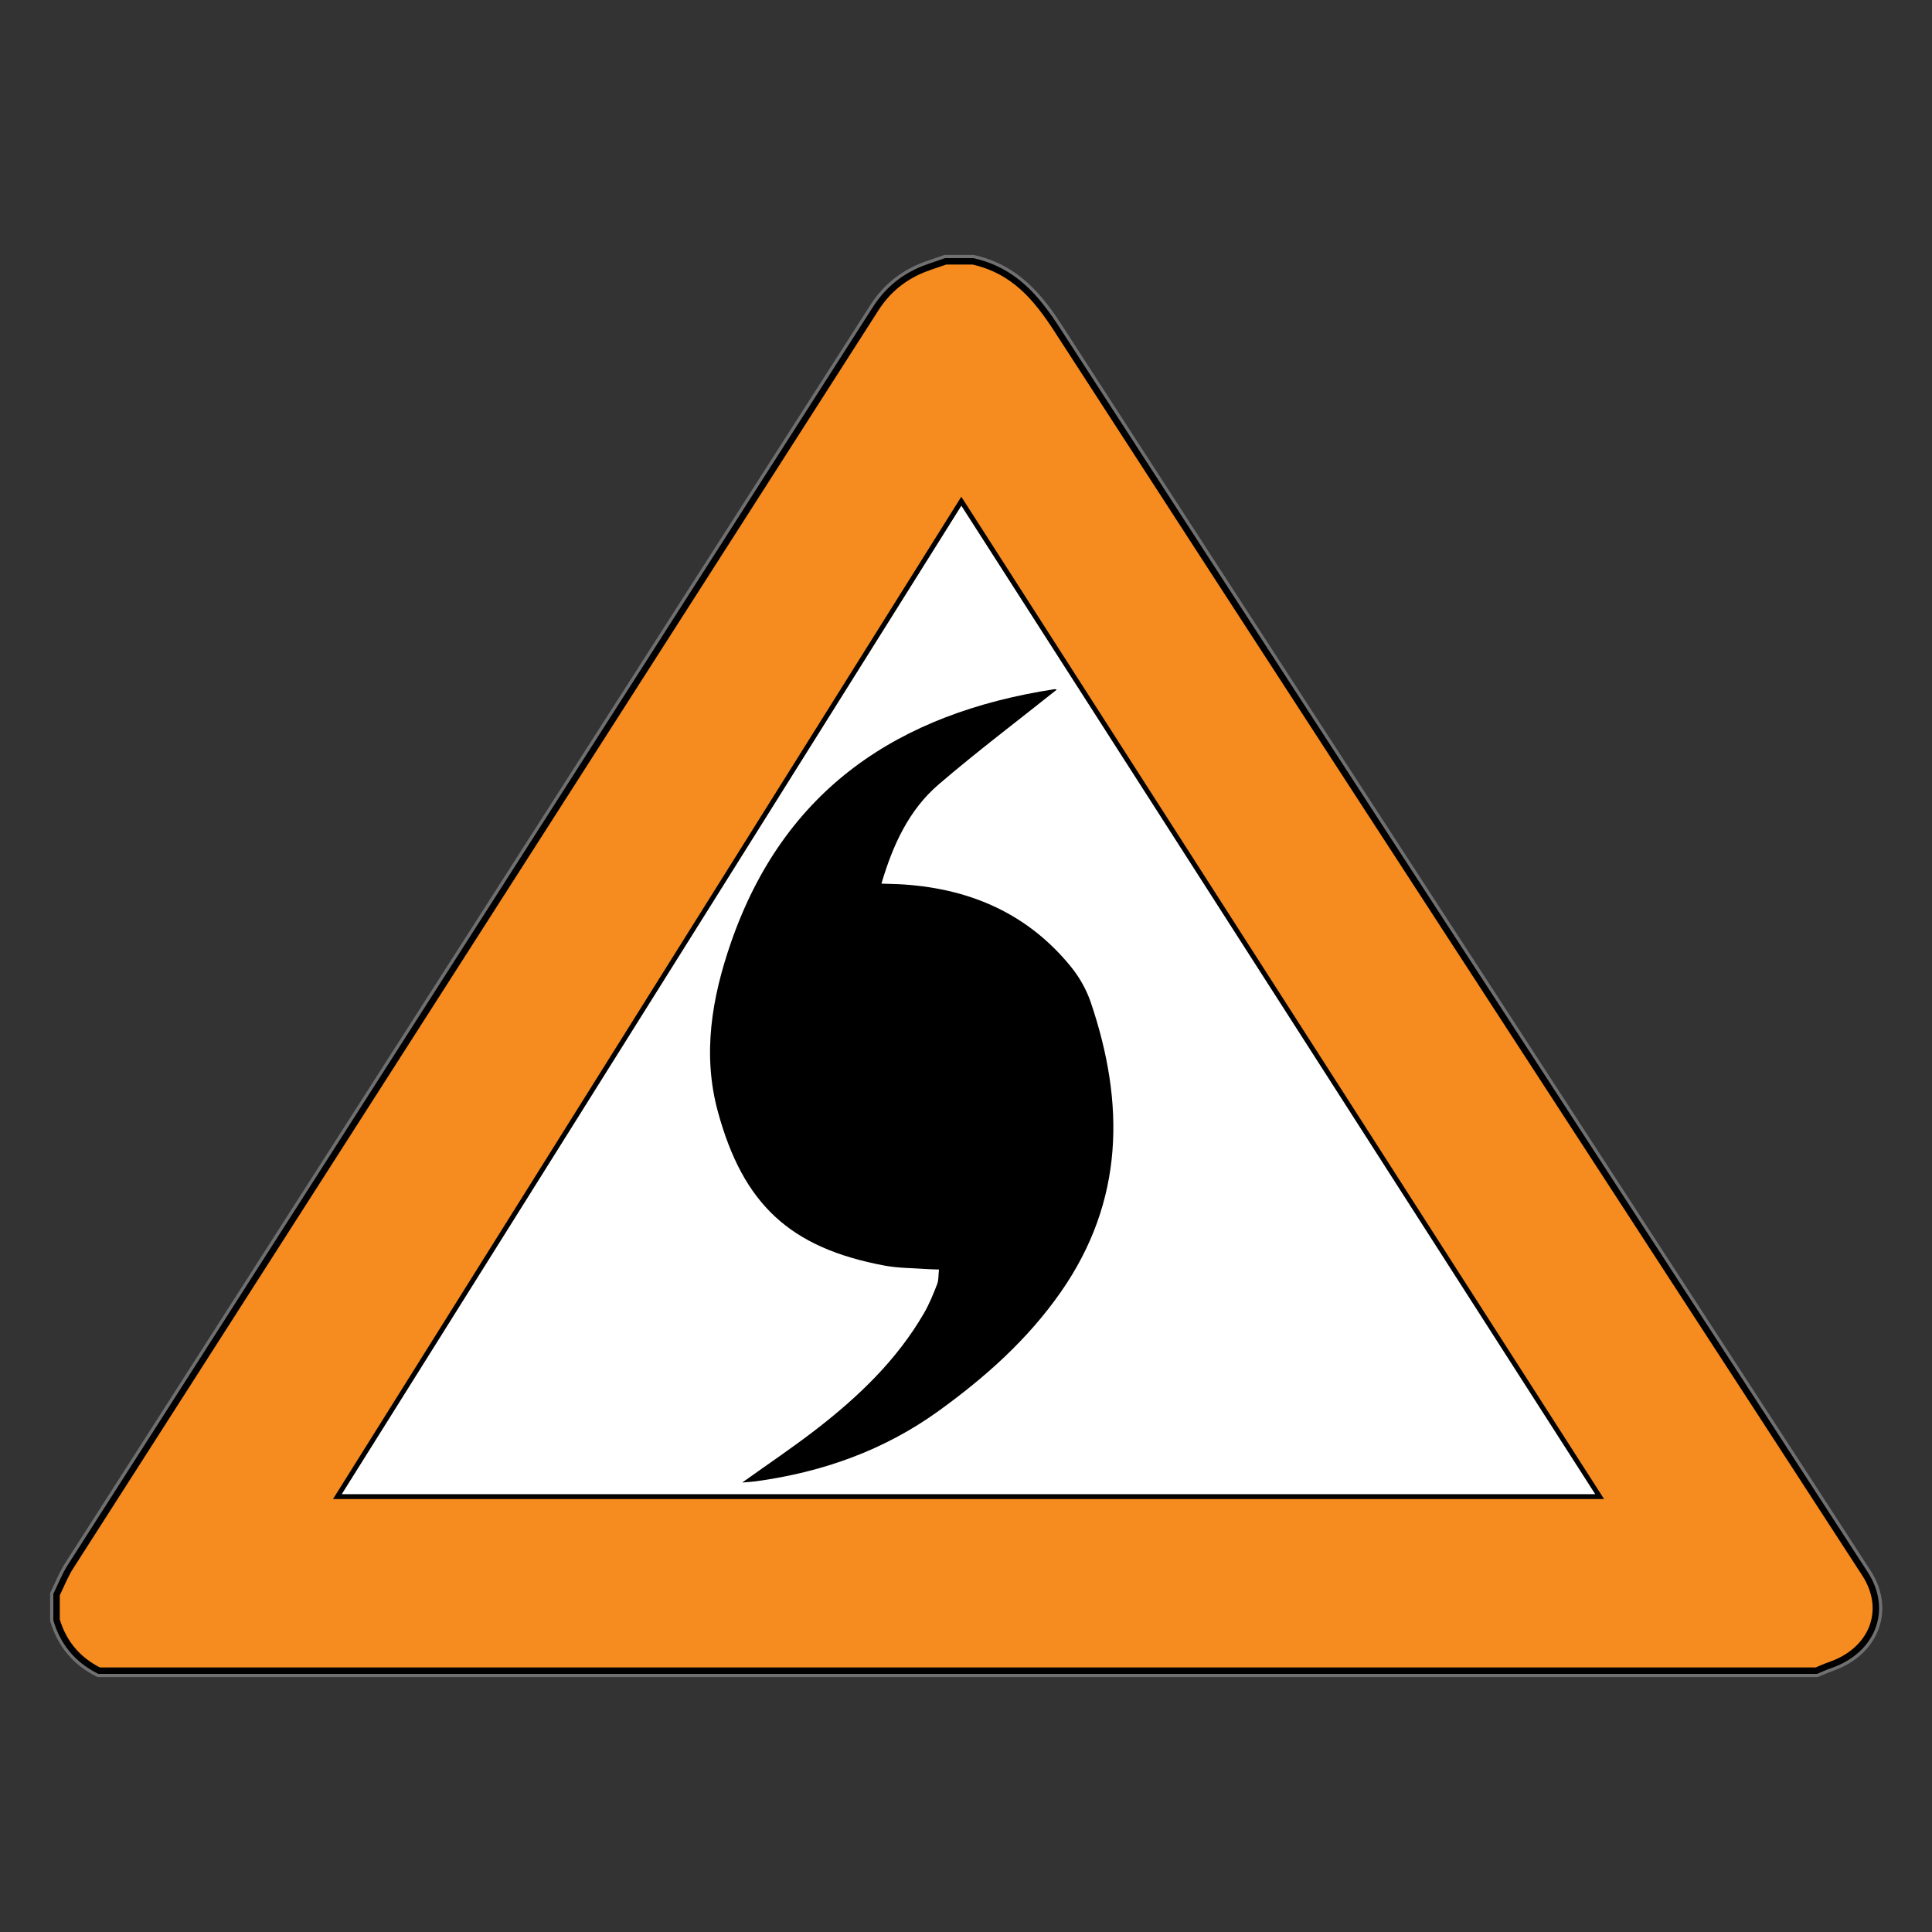 <?xml version="1.0" encoding="iso-8859-1"?>
<!-- Generator: Adobe Illustrator 16.0.0, SVG Export Plug-In . SVG Version: 6.00 Build 0)  -->
<!DOCTYPE svg PUBLIC "-//W3C//DTD SVG 1.1//EN" "http://www.w3.org/Graphics/SVG/1.1/DTD/svg11.dtd">
<svg version="1.1" id="Layer_1" xmlns="http://www.w3.org/2000/svg" xmlns:xlink="http://www.w3.org/1999/xlink" x="0px" y="0px"
	 width="600px" height="600px" viewBox="0 0 600 600" style="enable-background:new 0 0 600 600;" xml:space="preserve">
<rect x="0" y="0" width="600" height="600" fill="#333333" stroke="none"/>
<g style="opacity:0.3;">
	<path style="fill:#FFFFFF;" d="M302.145,81.164c12.775,2.862,19.796,11.376,26.251,21.356
		c63.985,98.91,128.263,197.656,192.458,296.448c19.454,29.938,38.945,59.852,58.35,89.814c7.275,11.233,2.343,23.808-10.926,28.354
		c-1.422,0.486-2.781,1.128-4.17,1.699c-177.785,0-355.566,0-533.349,0c-6.864-3.471-11.128-8.819-13.193-15.757
		c0-2.626,0-5.253,0-7.878c1.417-2.873,2.562-5.897,4.29-8.599c83.338-130.238,166.74-260.44,250.057-390.69
		c3.255-5.089,7.527-8.934,13.09-11.558c2.757-1.3,5.767-2.142,8.661-3.19C296.49,81.164,299.317,81.164,302.145,81.164
		 M302.366,79.164h-0.222h-8.481h-0.351l-0.331,0.12c-0.879,0.319-1.797,0.627-2.684,0.925c-2.038,0.685-4.146,1.393-6.149,2.337
		c-5.841,2.756-10.395,6.775-13.922,12.289c-47.569,74.365-95.962,149.959-142.763,223.065
		C91.696,373.772,55.927,429.646,20.171,485.524c-1.254,1.962-2.207,4.052-3.127,6.073c-0.41,0.9-0.834,1.832-1.271,2.719
		l-0.207,0.418v0.467v7.878v0.291l0.083,0.279c2.276,7.646,7.057,13.355,14.208,16.972l0.425,0.215h0.477h533.349h0.396l0.365-0.15
		c0.444-0.183,0.886-0.372,1.327-0.562c0.938-0.403,1.824-0.784,2.729-1.094c7.284-2.496,12.477-7.284,14.62-13.482
		c1.998-5.775,1.052-12.115-2.663-17.851c-13.466-20.793-27.198-41.908-40.479-62.329c-5.958-9.162-11.917-18.324-17.872-27.488
		c-14.067-21.648-28.139-43.295-42.21-64.941c-49.302-75.844-100.282-154.27-150.245-231.503
		c-5.878-9.088-13.335-19.049-27.493-22.222L302.366,79.164L302.366,79.164z"/>
</g>
<path style="fill:#F68B1F;stroke:#000000;stroke-width:2;stroke-miterlimit:10;" d="M17.565,503.079c0-2.626,0-5.253,0-7.878
	c1.417-2.873,2.562-5.897,4.29-8.599c83.338-130.238,166.74-260.44,250.057-390.69c3.255-5.089,7.527-8.934,13.09-11.558
	c2.757-1.3,5.767-2.142,8.661-3.19c2.827,0,5.654,0,8.481,0c12.775,2.862,19.796,11.376,26.251,21.356
	c63.985,98.91,128.263,197.656,192.458,296.448c19.454,29.938,38.945,59.852,58.35,89.814c7.275,11.233,2.343,23.808-10.926,28.354
	c-1.422,0.486-2.781,1.128-4.17,1.699c-177.785,0-355.566,0-533.349,0C23.895,515.365,19.631,510.017,17.565,503.079z"/>
<path style="fill-rule:evenodd;clip-rule:evenodd;fill:#FFFFFF;" d="M298.55,155.66c66.18,103.2,131.869,205.636,198.236,309.128
	c-131.123,0-261.259,0-392.014,0C169.207,361.998,233.673,259.157,298.55,155.66z"/>
<path style="fill:none;stroke:#000000;stroke-width:1.5;stroke-miterlimit:10;" d="M298.55,155.66
	c-64.877,103.497-129.343,206.338-193.777,309.128c130.755,0,260.891,0,392.014,0C430.419,361.296,364.729,258.86,298.55,155.66z"/>
<path style="fill-rule:evenodd;clip-rule:evenodd;" d="M328.199,214.167c-12.277,9.792-24.795,19.238-36.675,29.427
	c-9.233,7.921-14.219,18.724-17.785,30.828c2.665,0.099,4.901,0.12,7.13,0.272c20.795,1.44,38.525,9.223,51.822,25.663
	c2.596,3.214,4.751,7.07,6.076,10.979c10.606,31.31,10.388,61.604-9.266,89.833c-10.253,14.73-23.386,26.44-37.858,36.909
	c-17.071,12.35-36.157,19.099-56.82,21.943c-1.197,0.165-2.406,0.221-4.312,0.386c8.035-5.745,15.599-10.822,22.796-16.378
	c13.186-10.179,25.162-21.578,33.618-36.166c1.653-2.848,2.913-5.947,4.107-9.026c0.509-1.312,0.38-2.87,0.571-4.579
	c-1.626-0.059-2.751-0.063-3.873-0.146c-4.318-0.317-8.704-0.269-12.937-1.055c-29.64-5.505-44.017-19.217-51.826-47.723
	c-4.893-17.862-1.926-35.392,4.028-52.581c16.564-47.813,52.19-71.282,100.396-78.705
	C327.723,213.998,328.085,214.149,328.199,214.167z"/>
</svg>
